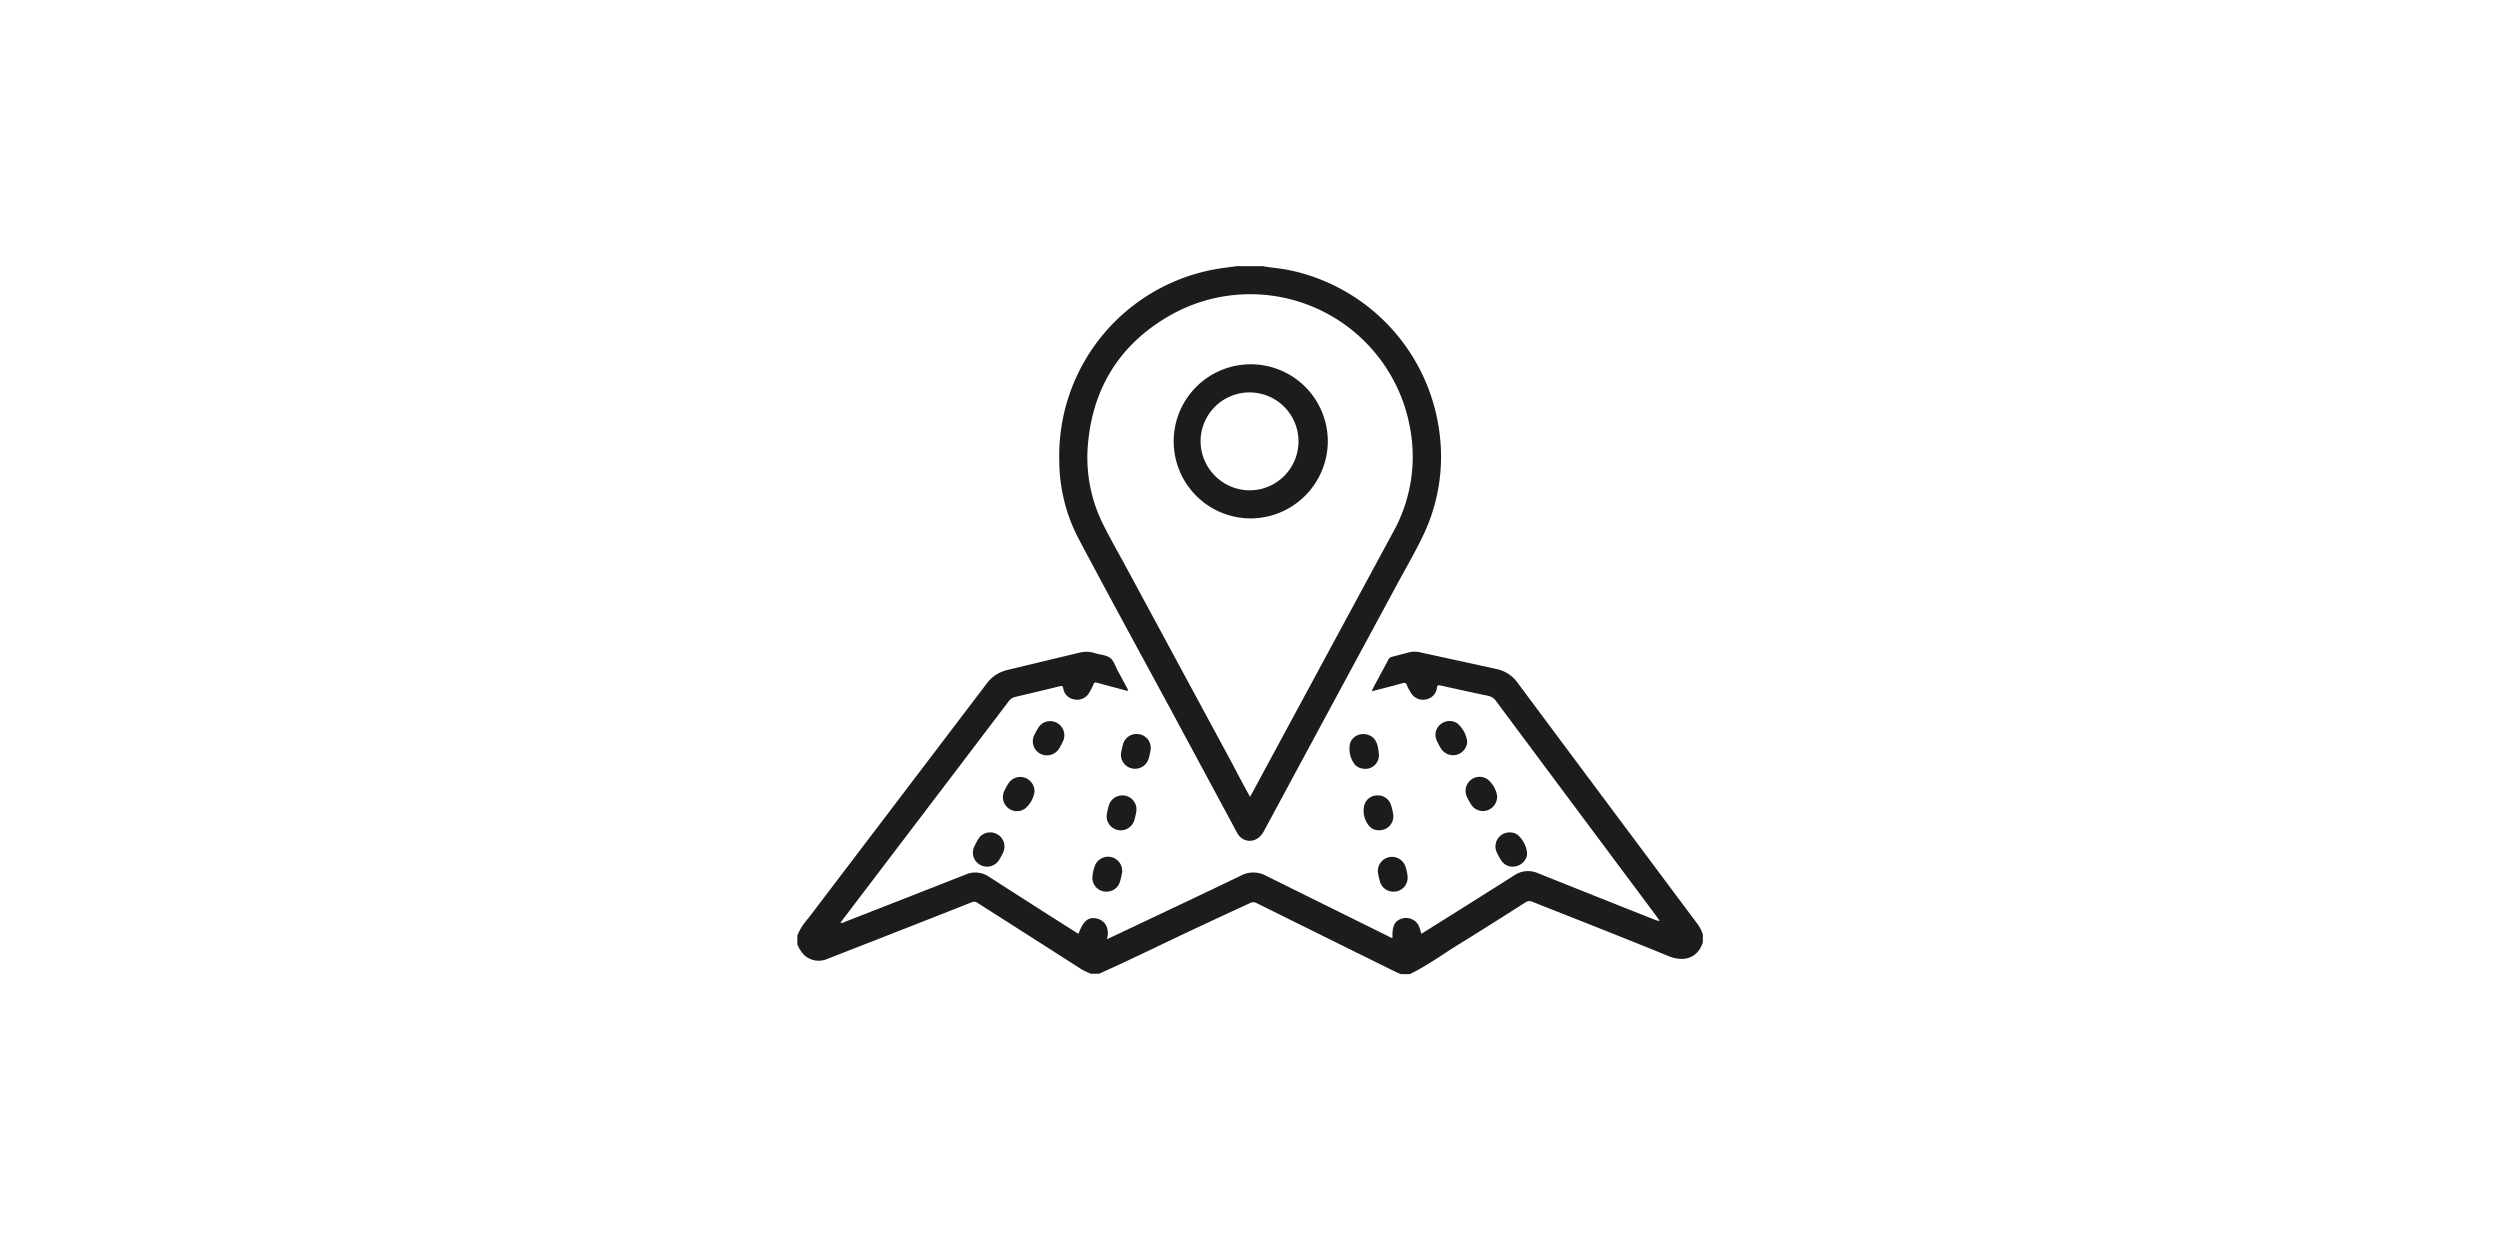 <svg id="Capa_1" data-name="Capa 1" xmlns="http://www.w3.org/2000/svg" viewBox="0 0 618.35 306.7"><defs><style>.cls-1{fill:#1c1c1c;}</style></defs><path class="cls-1" d="M197.21,231.38a15.07,15.07,0,0,1,2.71-4.25l44.13-58.06a8.91,8.91,0,0,1,5.19-3.38q8.94-2.15,17.88-4.29a6.81,6.81,0,0,1,3.69.15c1.25.38,2.71.43,3.72,1.14s1.34,2.19,2,3.33c.86,1.56,1.69,3.13,2.53,4.7-.32.25-.57.07-.81,0-2.3-.61-4.6-1.21-6.89-1.85-.49-.14-.72-.09-.92.44a12.53,12.53,0,0,1-1.06,2.06,3.38,3.38,0,0,1-3.67,1.62,3.22,3.22,0,0,1-2.72-2.72c-.12-.65-.35-.66-.87-.53q-5.46,1.33-10.94,2.62a2.9,2.9,0,0,0-1.73,1.15q-14.49,19.1-29,38.16l-12,15.78c-.19.25-.37.51-.59.81a1.48,1.48,0,0,0,1.09-.24q15-5.85,29.91-11.72a6,6,0,0,1,5.84.61q10.69,6.89,21.44,13.69a1.11,1.11,0,0,0,.64.29c1.18-3.1,2.32-4.09,4.34-3.73a3.5,3.5,0,0,1,2.56,1.9,4.72,4.72,0,0,1,.09,3.26l5.79-2.73c9.12-4.32,18.24-8.61,27.33-13a6.54,6.54,0,0,1,6.21,0c10.09,5,20.21,10,30.32,15a2.19,2.19,0,0,0,1,.41c-.13-3.08.62-4.44,2.66-4.88a3.42,3.42,0,0,1,2.18.26,3.51,3.51,0,0,1,1.57,1.41,16.37,16.37,0,0,1,.73,2.18l5.78-3.62c5.72-3.6,11.44-7.18,17.14-10.81a6.08,6.08,0,0,1,5.93-.56q14.44,5.79,28.93,11.52a3.2,3.2,0,0,0,1.18.27c-.44-.61-.87-1.22-1.31-1.82Q389.6,199.68,370,173.36a3.09,3.09,0,0,0-2-1.27c-3.87-.81-7.74-1.66-11.6-2.52-.62-.14-.94-.18-1,.64a3.3,3.3,0,0,1-2.58,2.76,3.43,3.43,0,0,1-3.69-1.37,12.42,12.42,0,0,1-1.15-2.12c-.22-.56-.45-.68-1-.52-2.26.63-4.54,1.21-6.82,1.8-.25.07-.5.12-.92.22.35-.69.61-1.23.9-1.77,1.08-2,2.17-4,3.23-6a1.42,1.42,0,0,1,1-.78c1.38-.34,2.76-.72,4.14-1.08a5.77,5.77,0,0,1,2.74,0c6.36,1.39,12.73,2.76,19.09,4.17a8.53,8.53,0,0,1,5.07,3.42q9.67,13,19.37,26,12.6,16.89,25.2,33.76a10.43,10.43,0,0,1,1.2,2.38v2c-1.38,4.2-5,4.82-8.43,3.43-11.2-4.6-22.48-9-33.72-13.46a1.69,1.69,0,0,0-1.72.14c-5.52,3.52-11,7-16.61,10.46-4,2.46-7.77,5.26-12,7.29H346.5c-.68-.3-1.37-.57-2-.9q-16.83-8.31-33.64-16.64a1.74,1.74,0,0,0-1.74,0Q302,226.67,294.91,230c-7.68,3.61-15.3,7.38-23.06,10.84h-2.14c-.73-.4-1.51-.65-2.22-1.1q-12.81-8.2-25.63-16.37a1.44,1.44,0,0,0-1.47-.22c-6.77,2.69-13.55,5.34-20.33,8l-15.36,6a5.32,5.32,0,0,1-5.88-1,8.28,8.28,0,0,1-1.61-2.62Z"/><path class="cls-1" d="M312.39,65.85c2,.36,4.06.5,6.07.88a47.1,47.1,0,0,1,37.54,40A45.11,45.11,0,0,1,352.21,132c-2.14,4.54-4.7,8.89-7.08,13.31q-16.29,30.15-32.55,60.32c-1.34,2.49-3.71,2.79-5.27,1.82a4.32,4.32,0,0,1-1.48-1.75L289.3,175c-7.58-14-15.24-28-22.7-42.1A41.72,41.72,0,0,1,262,114a46.9,46.9,0,0,1,39.48-47.56c1.49-.24,3-.41,4.5-.61Zm-3.22,131.23.57-1q17.43-32.27,34.87-64.52a38.32,38.32,0,0,0,4.14-25.75,40.15,40.15,0,0,0-60.4-27.18c-11.81,7.11-18.19,17.87-19.29,31.62A37,37,0,0,0,273,130c1.74,3.45,3.66,6.81,5.5,10.21l26.63,49.3C306.41,192,307.74,194.45,309.17,197.08Z"/><path class="cls-1" d="M244.8,205.89a3.49,3.49,0,0,1,3.39,4.79,14.88,14.88,0,0,1-1.14,2.12,3.49,3.49,0,0,1-4.56,1.14,3.42,3.42,0,0,1-1.53-4.5,18.53,18.53,0,0,1,1.06-2A3.35,3.35,0,0,1,244.8,205.89Z"/><path class="cls-1" d="M373.47,205.89c.08,0,.29,0,.5.05,2.2.05,4.44,4.45,3.52,6.22a3.61,3.61,0,0,1-2.93,2.17,3.3,3.3,0,0,1-3.27-1.56,14.21,14.21,0,0,1-1.1-2A3.47,3.47,0,0,1,373.47,205.89Z"/><path class="cls-1" d="M281.22,181.55a3.43,3.43,0,0,1,3.36,4,18.4,18.4,0,0,1-.47,2.08,3.51,3.51,0,0,1-4.19,2.42,3.47,3.47,0,0,1-2.6-4.07c.12-.64.27-1.28.45-1.91A3.44,3.44,0,0,1,281.22,181.55Z"/><path class="cls-1" d="M337.19,181.56h.27c2.72.31,3.46,2.33,3.6,5.3a3.33,3.33,0,0,1-3.67,3.29,3.4,3.4,0,0,1-2.17-.91,6.23,6.23,0,0,1-1.24-5.56A3.41,3.41,0,0,1,337.19,181.56Z"/><path class="cls-1" d="M259.61,178.37a3.49,3.49,0,0,1,3.35,4.89,15.4,15.4,0,0,1-1,1.88,3.53,3.53,0,0,1-4.75,1.24,3.47,3.47,0,0,1-1.35-4.64,19,19,0,0,1,.94-1.71A3.37,3.37,0,0,1,259.61,178.37Z"/><path class="cls-1" d="M341.1,205.35a3,3,0,0,1-2.46-1.06,5.83,5.83,0,0,1-1.19-5.17,3.31,3.31,0,0,1,3.2-2.38,3.39,3.39,0,0,1,3.34,2.2,13.74,13.74,0,0,1,.63,2.68A3.44,3.44,0,0,1,341.1,205.35Z"/><path class="cls-1" d="M362.9,183.34a3.5,3.5,0,0,1-6.34,2A13,13,0,0,1,355.3,183a3.32,3.32,0,0,1,1-3.85,3.5,3.5,0,0,1,4.08-.29A7.13,7.13,0,0,1,362.9,183.34Z"/><path class="cls-1" d="M277.65,196.74a3.45,3.45,0,0,1,3.4,4,18.4,18.4,0,0,1-.47,2.08,3.51,3.51,0,0,1-4.17,2.46,3.45,3.45,0,0,1-2.63-4,19.32,19.32,0,0,1,.46-2A3.47,3.47,0,0,1,277.65,196.74Z"/><path class="cls-1" d="M273.62,220.54a3.42,3.42,0,0,1-3.42-3.72,9.84,9.84,0,0,1,.61-2.68,3.49,3.49,0,0,1,6.7,1.83,18.48,18.48,0,0,1-.49,2.08A3.42,3.42,0,0,1,273.62,220.54Z"/><path class="cls-1" d="M344.63,220.54a3.42,3.42,0,0,1-3.31-2.5,19.62,19.62,0,0,1-.47-2,3.5,3.5,0,0,1,6.69-1.92,9.49,9.49,0,0,1,.61,2.68A3.43,3.43,0,0,1,344.63,220.54Z"/><path class="cls-1" d="M255.86,196a6.77,6.77,0,0,1-2.41,4.06,3.48,3.48,0,0,1-5.12-4.26,14.38,14.38,0,0,1,1.15-2.11,3.47,3.47,0,0,1,3.92-1.36A3.55,3.55,0,0,1,255.86,196Z"/><path class="cls-1" d="M370.29,196.78a3.56,3.56,0,0,1-2.41,3.64,3.44,3.44,0,0,1-3.93-1.31,14,14,0,0,1-1.19-2.18,3.47,3.47,0,0,1,5.07-4.25A6.64,6.64,0,0,1,370.29,196.78Z"/><path class="cls-1" d="M309.12,128.22a19.06,19.06,0,1,1,19.3-18.89A19.15,19.15,0,0,1,309.12,128.22Zm0-6.94a12.11,12.11,0,1,0-12.17-12.23A12.21,12.21,0,0,0,309.1,121.28Z"/></svg>
